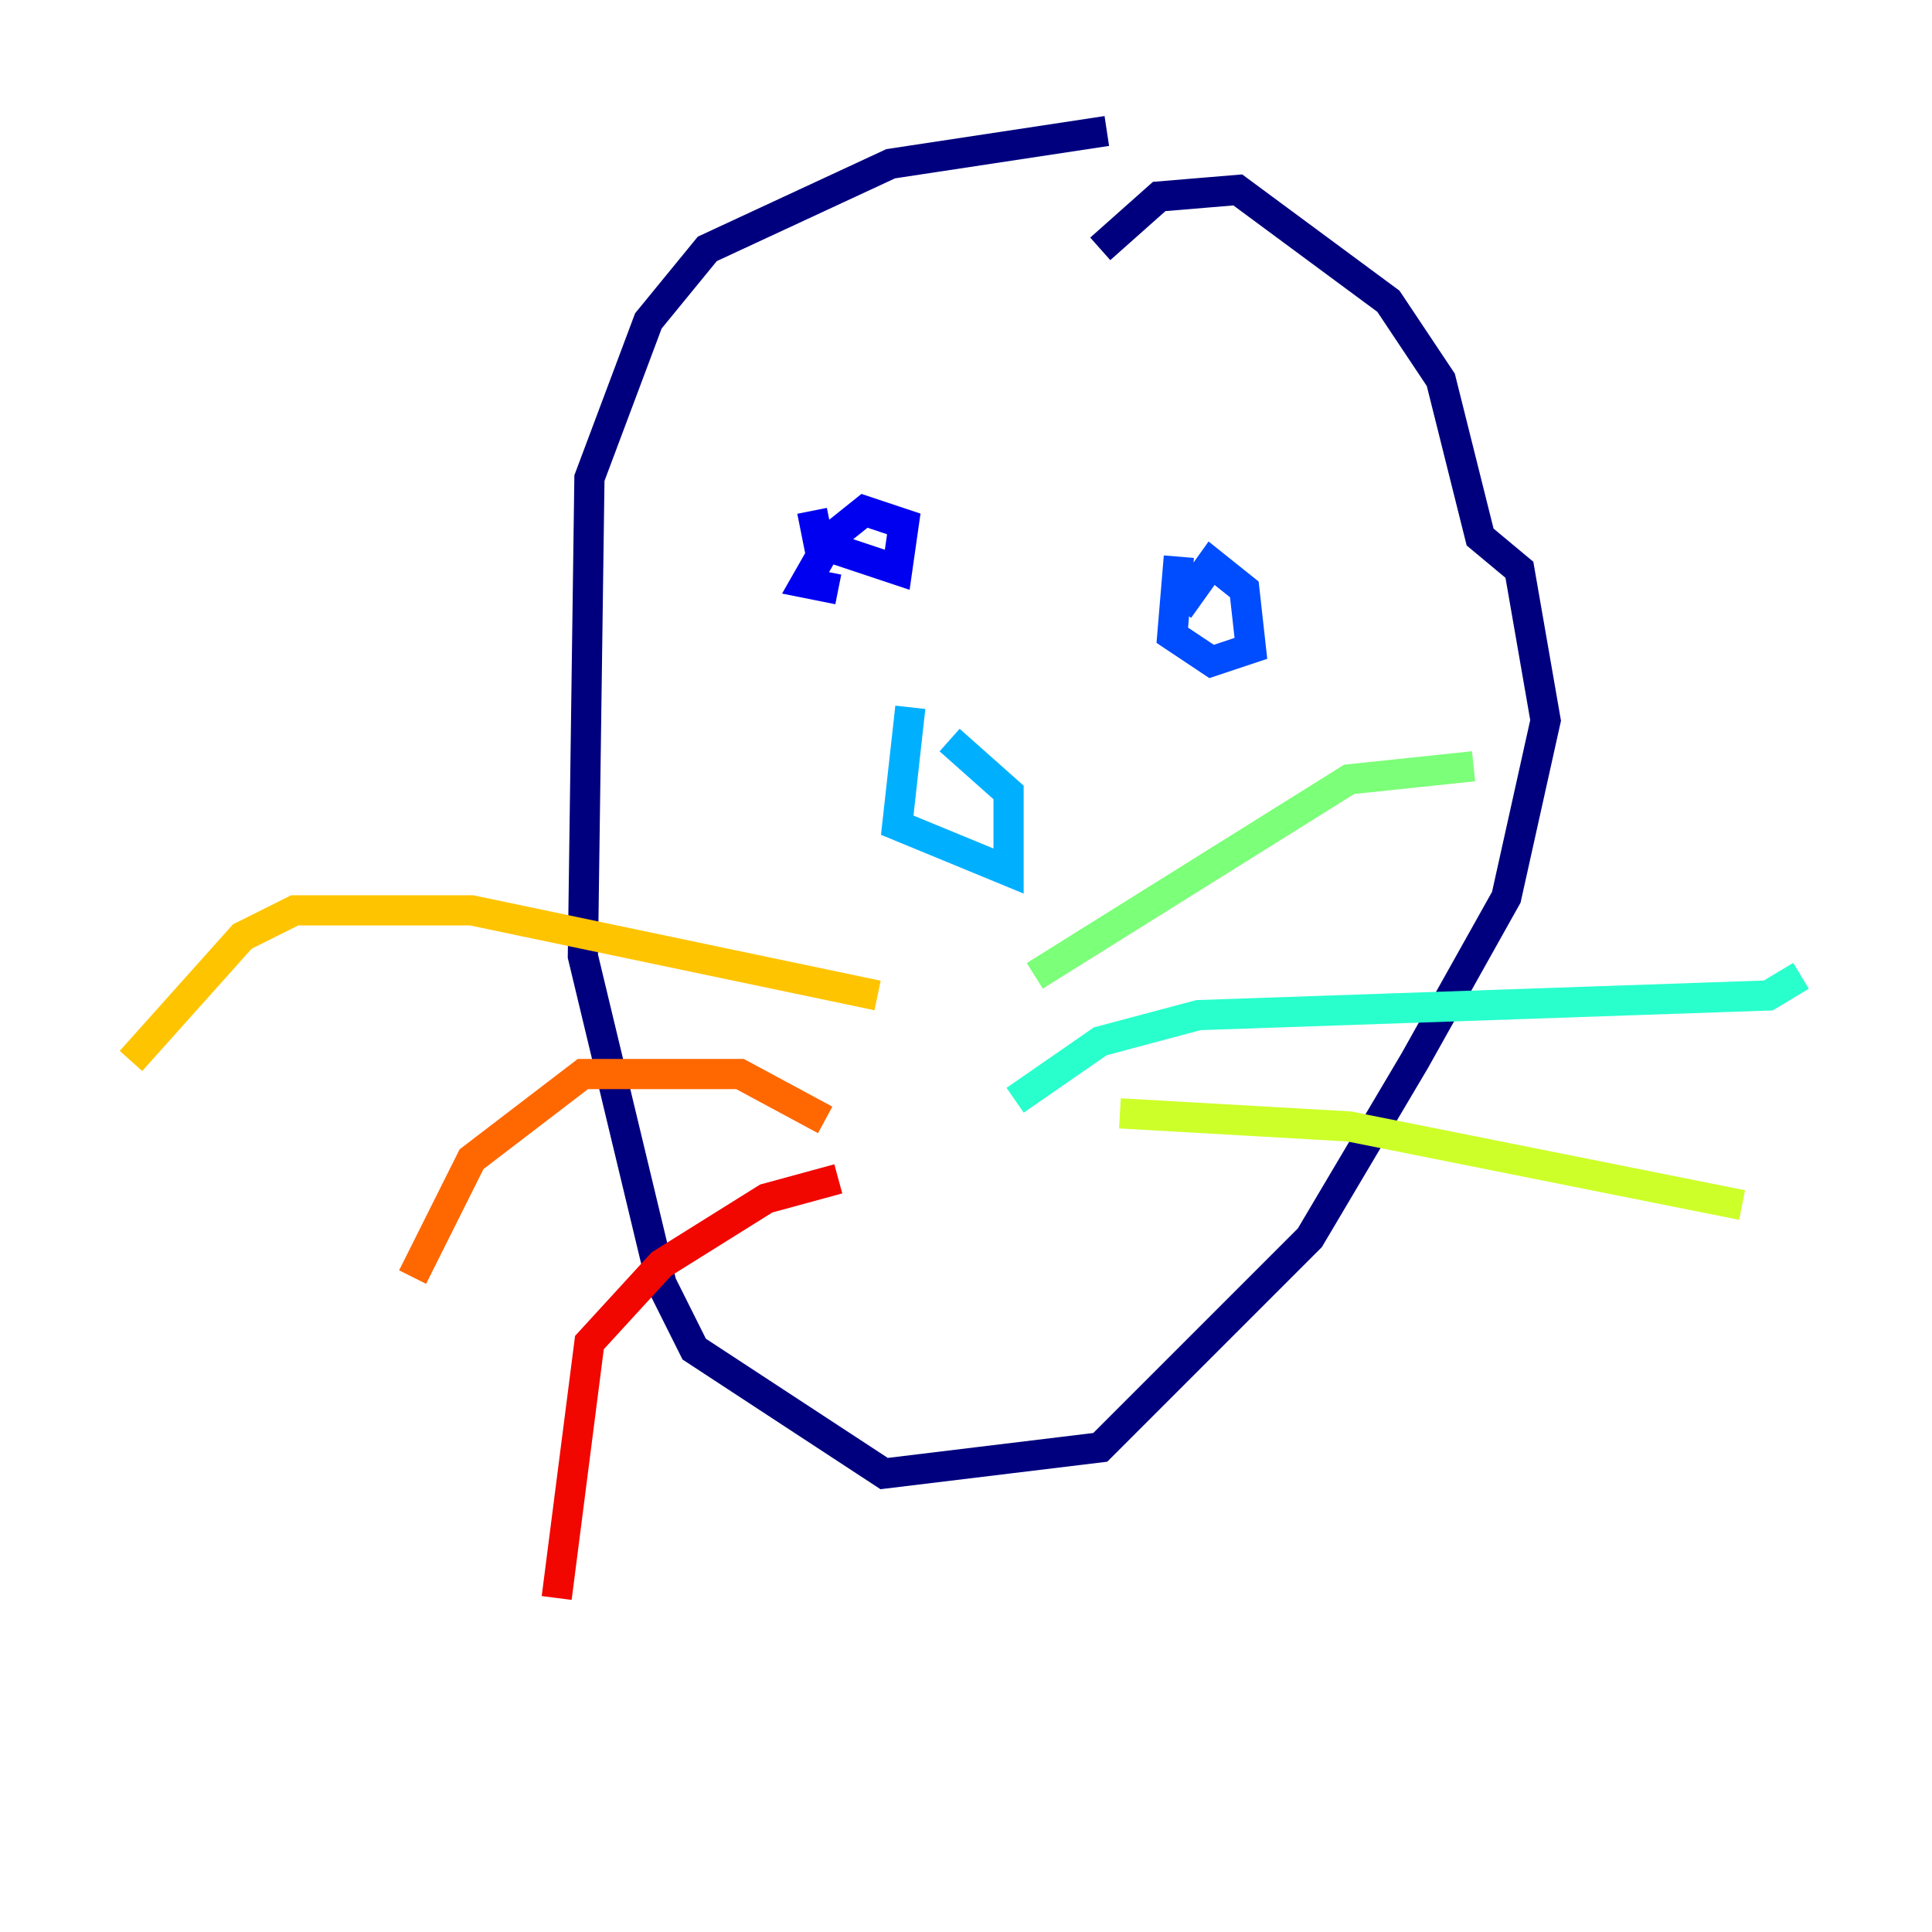 <?xml version="1.0" encoding="utf-8" ?>
<svg baseProfile="tiny" height="128" version="1.2" viewBox="0,0,128,128" width="128" xmlns="http://www.w3.org/2000/svg" xmlns:ev="http://www.w3.org/2001/xml-events" xmlns:xlink="http://www.w3.org/1999/xlink"><defs /><polyline fill="none" points="73.329,8.678 59.01,10.848 46.861,16.488 42.956,21.261 39.051,31.675 38.617,63.349 43.824,85.044 45.993,89.383 58.576,97.627 72.895,95.891 86.78,82.007 93.722,70.291 99.797,59.444 102.4,47.729 100.664,37.749 98.061,35.58 95.458,25.166 91.986,19.959 82.007,12.583 76.8,13.017 72.895,16.488" stroke="#00007f" stroke-width="2" /><polyline fill="none" points="53.803,33.844 54.237,36.014 59.444,37.749 59.878,34.712 57.275,33.844 55.105,35.58 53.37,38.617 55.539,39.051" stroke="#0000f1" stroke-width="2" /><polyline fill="none" points="78.102,36.881 77.668,42.088 80.271,43.824 82.875,42.956 82.441,39.051 80.271,37.315 78.102,40.352" stroke="#004cff" stroke-width="2" /><polyline fill="none" points="60.312,46.861 59.444,54.671 66.82,57.709 66.82,52.502 62.915,49.031" stroke="#00b0ff" stroke-width="2" /><polyline fill="none" points="67.254,72.895 72.895,68.99 79.403,67.254 117.153,65.953 119.322,64.651" stroke="#29ffcd" stroke-width="2" /><polyline fill="none" points="68.556,64.651 89.383,51.634 97.627,50.766" stroke="#7cff79" stroke-width="2" /><polyline fill="none" points="74.197,73.763 89.383,74.63 115.417,79.837" stroke="#cdff29" stroke-width="2" /><polyline fill="none" points="58.142,65.953 31.241,60.312 19.525,60.312 16.054,62.047 8.678,70.291" stroke="#ffc400" stroke-width="2" /><polyline fill="none" points="54.671,74.197 49.031,71.159 38.617,71.159 31.241,76.8 27.336,84.61" stroke="#ff6700" stroke-width="2" /><polyline fill="none" points="55.539,78.102 50.766,79.403 43.824,83.742 39.051,88.949 36.881,105.871" stroke="#f10700" stroke-width="2" /><polyline fill="none" points="39.919,14.319 39.919,14.319" stroke="#7f0000" stroke-width="2" /></svg>